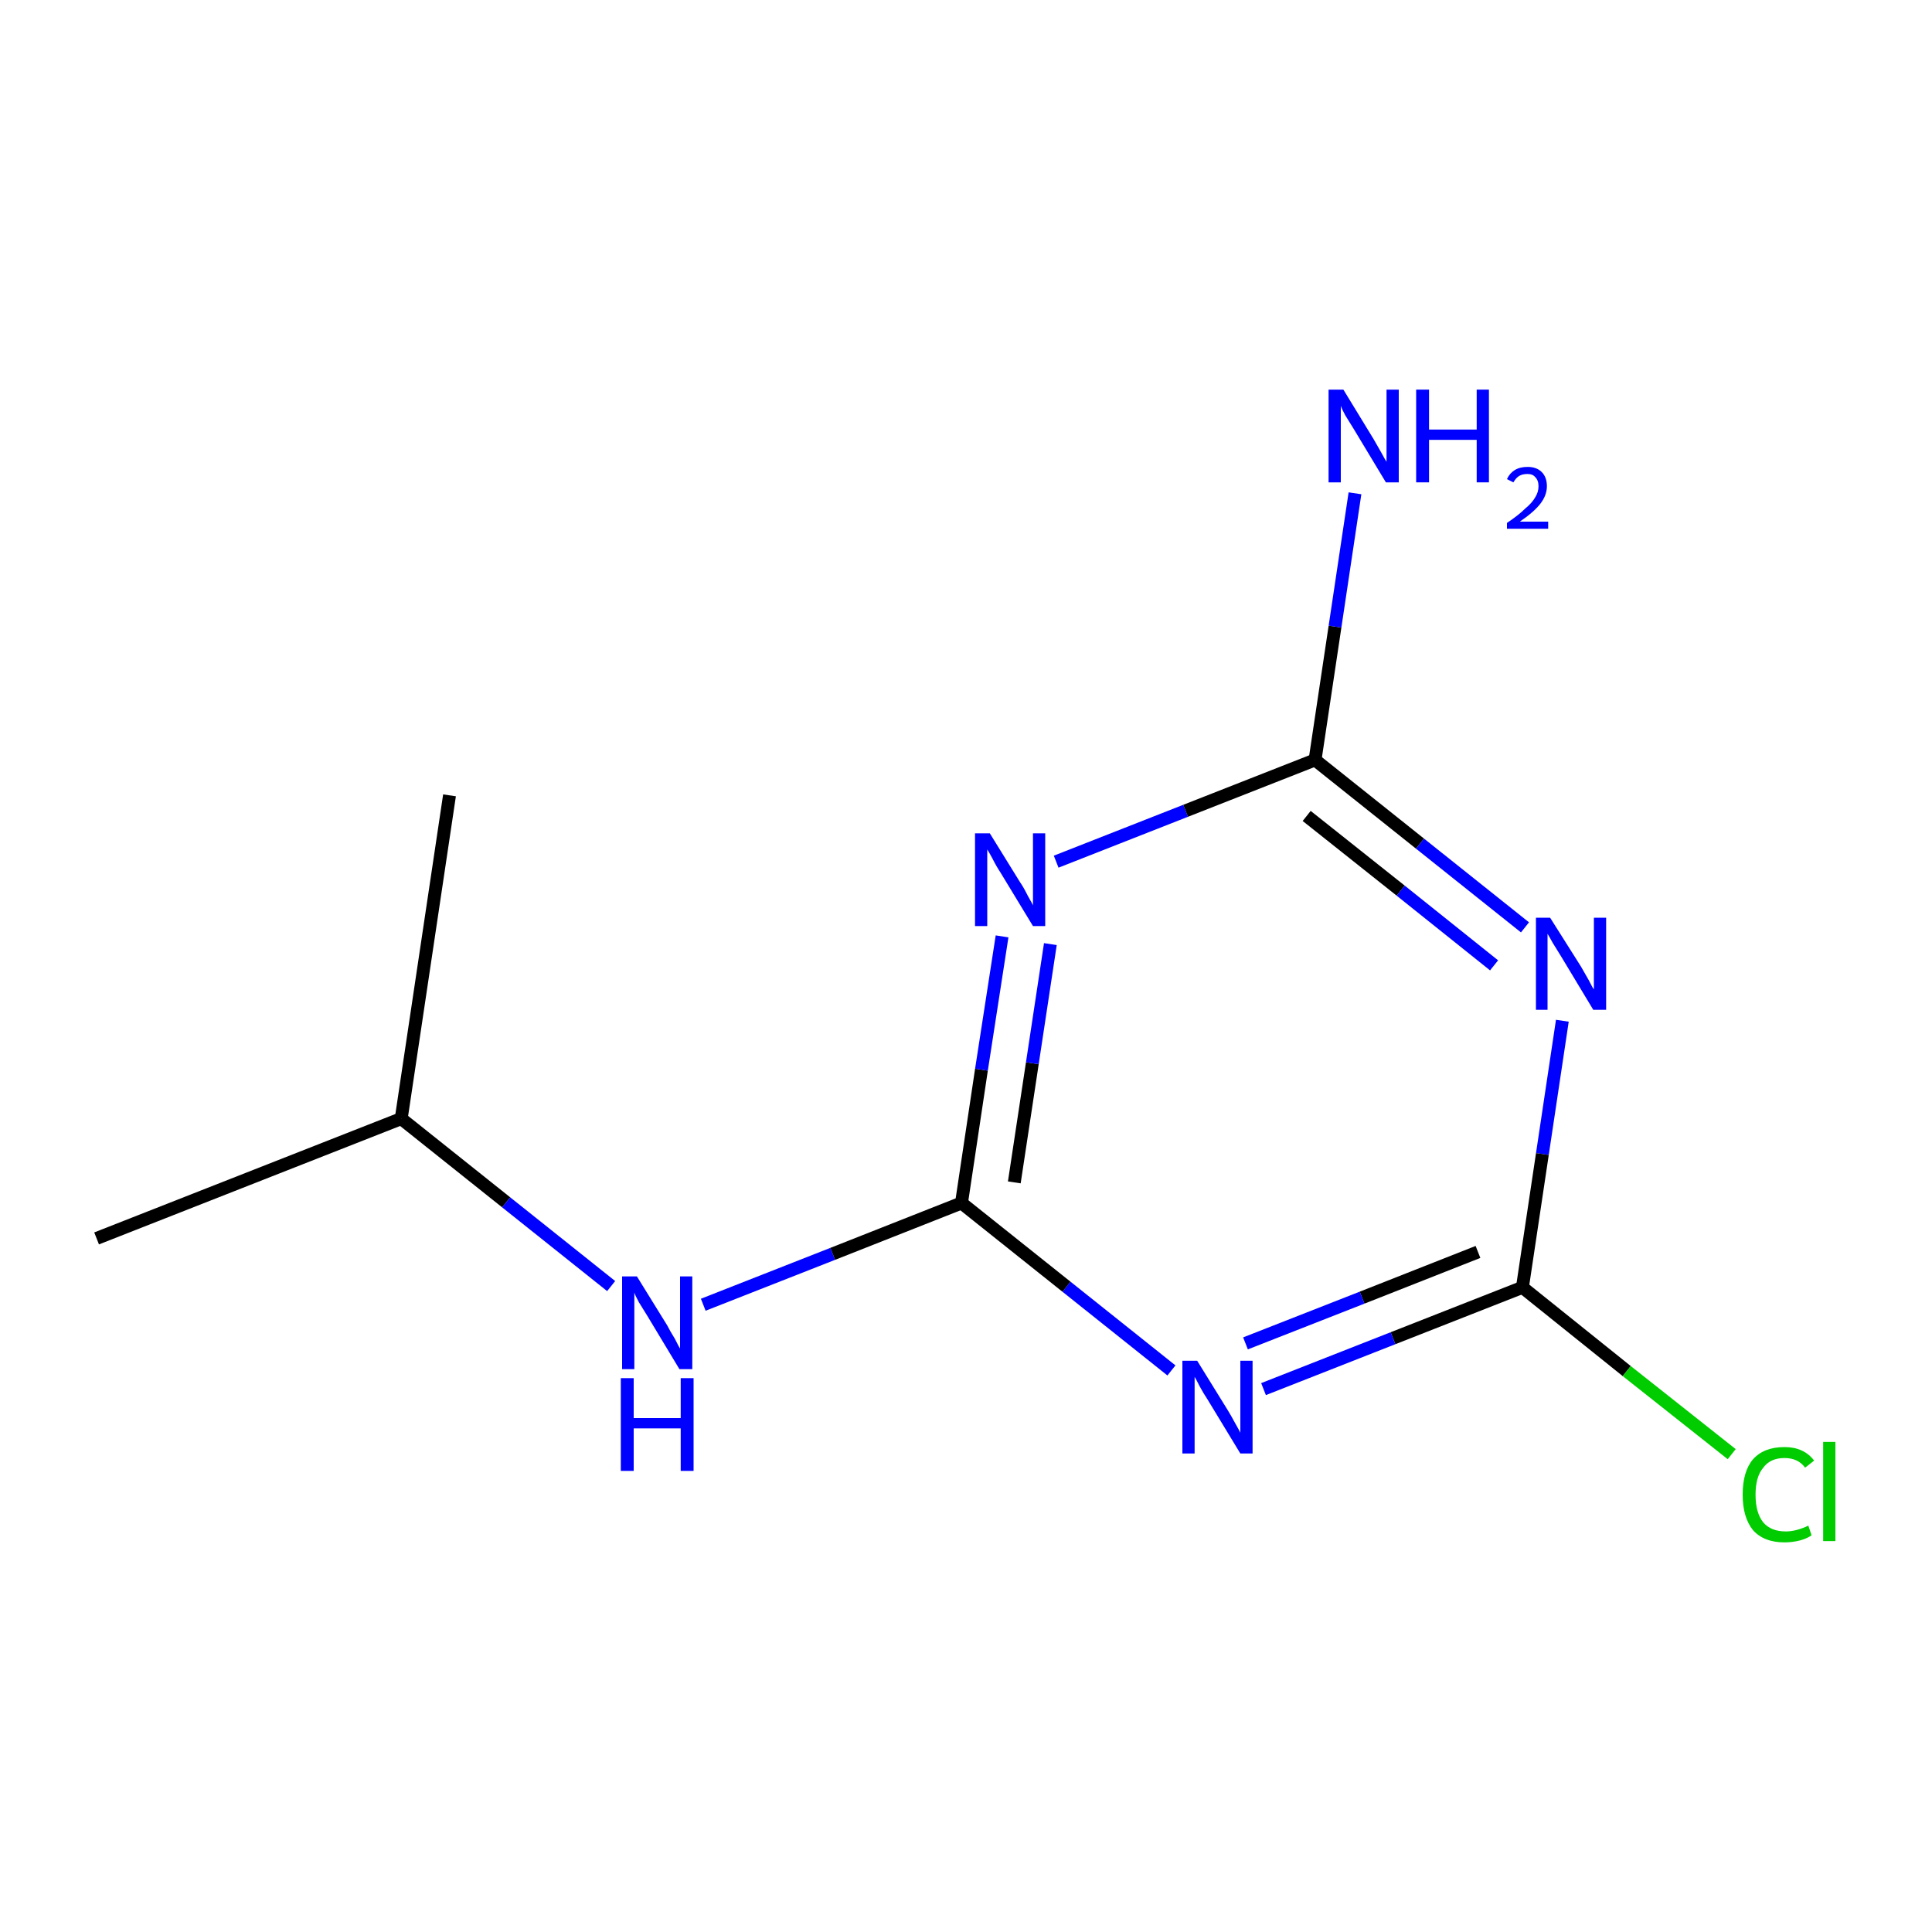 <?xml version='1.0' encoding='iso-8859-1'?>
<svg version='1.1' baseProfile='full'
              xmlns='http://www.w3.org/2000/svg'
                      xmlns:rdkit='http://www.rdkit.org/xml'
                      xmlns:xlink='http://www.w3.org/1999/xlink'
                  xml:space='preserve'
width='300px' height='300px' viewBox='0 0 300 300'>
<!-- END OF HEADER -->
<rect style='opacity:1.0;fill:#FFFFFF;stroke:none' width='300.0' height='300.0' x='0.0' y='0.0'> </rect>
<path class='bond-0 atom-0 atom-1' d='M 15.0,192.3 L 62.3,173.7' style='fill:none;fill-rule:evenodd;stroke:#000000;stroke-width:2.0px;stroke-linecap:butt;stroke-linejoin:miter;stroke-opacity:1' />
<path class='bond-1 atom-1 atom-2' d='M 62.3,173.7 L 69.8,123.5' style='fill:none;fill-rule:evenodd;stroke:#000000;stroke-width:2.0px;stroke-linecap:butt;stroke-linejoin:miter;stroke-opacity:1' />
<path class='bond-2 atom-1 atom-3' d='M 62.3,173.7 L 78.6,186.7' style='fill:none;fill-rule:evenodd;stroke:#000000;stroke-width:2.0px;stroke-linecap:butt;stroke-linejoin:miter;stroke-opacity:1' />
<path class='bond-2 atom-1 atom-3' d='M 78.6,186.7 L 94.9,199.7' style='fill:none;fill-rule:evenodd;stroke:#0000FF;stroke-width:2.0px;stroke-linecap:butt;stroke-linejoin:miter;stroke-opacity:1' />
<path class='bond-3 atom-3 atom-4' d='M 109.2,202.6 L 129.3,194.7' style='fill:none;fill-rule:evenodd;stroke:#0000FF;stroke-width:2.0px;stroke-linecap:butt;stroke-linejoin:miter;stroke-opacity:1' />
<path class='bond-3 atom-3 atom-4' d='M 129.3,194.7 L 149.3,186.8' style='fill:none;fill-rule:evenodd;stroke:#000000;stroke-width:2.0px;stroke-linecap:butt;stroke-linejoin:miter;stroke-opacity:1' />
<path class='bond-4 atom-4 atom-5' d='M 149.3,186.8 L 152.4,166.1' style='fill:none;fill-rule:evenodd;stroke:#000000;stroke-width:2.0px;stroke-linecap:butt;stroke-linejoin:miter;stroke-opacity:1' />
<path class='bond-4 atom-4 atom-5' d='M 152.4,166.1 L 155.6,145.4' style='fill:none;fill-rule:evenodd;stroke:#0000FF;stroke-width:2.0px;stroke-linecap:butt;stroke-linejoin:miter;stroke-opacity:1' />
<path class='bond-4 atom-4 atom-5' d='M 157.5,183.6 L 160.3,165.1' style='fill:none;fill-rule:evenodd;stroke:#000000;stroke-width:2.0px;stroke-linecap:butt;stroke-linejoin:miter;stroke-opacity:1' />
<path class='bond-4 atom-4 atom-5' d='M 160.3,165.1 L 163.1,146.6' style='fill:none;fill-rule:evenodd;stroke:#0000FF;stroke-width:2.0px;stroke-linecap:butt;stroke-linejoin:miter;stroke-opacity:1' />
<path class='bond-5 atom-5 atom-6' d='M 164.0,133.8 L 184.1,125.9' style='fill:none;fill-rule:evenodd;stroke:#0000FF;stroke-width:2.0px;stroke-linecap:butt;stroke-linejoin:miter;stroke-opacity:1' />
<path class='bond-5 atom-5 atom-6' d='M 184.1,125.9 L 204.2,118.0' style='fill:none;fill-rule:evenodd;stroke:#000000;stroke-width:2.0px;stroke-linecap:butt;stroke-linejoin:miter;stroke-opacity:1' />
<path class='bond-6 atom-6 atom-7' d='M 204.2,118.0 L 207.3,97.3' style='fill:none;fill-rule:evenodd;stroke:#000000;stroke-width:2.0px;stroke-linecap:butt;stroke-linejoin:miter;stroke-opacity:1' />
<path class='bond-6 atom-6 atom-7' d='M 207.3,97.3 L 210.4,76.6' style='fill:none;fill-rule:evenodd;stroke:#0000FF;stroke-width:2.0px;stroke-linecap:butt;stroke-linejoin:miter;stroke-opacity:1' />
<path class='bond-7 atom-6 atom-8' d='M 204.2,118.0 L 220.5,131.0' style='fill:none;fill-rule:evenodd;stroke:#000000;stroke-width:2.0px;stroke-linecap:butt;stroke-linejoin:miter;stroke-opacity:1' />
<path class='bond-7 atom-6 atom-8' d='M 220.5,131.0 L 236.8,144.0' style='fill:none;fill-rule:evenodd;stroke:#0000FF;stroke-width:2.0px;stroke-linecap:butt;stroke-linejoin:miter;stroke-opacity:1' />
<path class='bond-7 atom-6 atom-8' d='M 202.9,126.7 L 217.5,138.3' style='fill:none;fill-rule:evenodd;stroke:#000000;stroke-width:2.0px;stroke-linecap:butt;stroke-linejoin:miter;stroke-opacity:1' />
<path class='bond-7 atom-6 atom-8' d='M 217.5,138.3 L 232.0,149.9' style='fill:none;fill-rule:evenodd;stroke:#0000FF;stroke-width:2.0px;stroke-linecap:butt;stroke-linejoin:miter;stroke-opacity:1' />
<path class='bond-8 atom-8 atom-9' d='M 242.6,158.5 L 239.5,179.2' style='fill:none;fill-rule:evenodd;stroke:#0000FF;stroke-width:2.0px;stroke-linecap:butt;stroke-linejoin:miter;stroke-opacity:1' />
<path class='bond-8 atom-8 atom-9' d='M 239.5,179.2 L 236.4,199.9' style='fill:none;fill-rule:evenodd;stroke:#000000;stroke-width:2.0px;stroke-linecap:butt;stroke-linejoin:miter;stroke-opacity:1' />
<path class='bond-9 atom-9 atom-10' d='M 236.4,199.9 L 252.6,212.9' style='fill:none;fill-rule:evenodd;stroke:#000000;stroke-width:2.0px;stroke-linecap:butt;stroke-linejoin:miter;stroke-opacity:1' />
<path class='bond-9 atom-9 atom-10' d='M 252.6,212.9 L 268.9,225.8' style='fill:none;fill-rule:evenodd;stroke:#00CC00;stroke-width:2.0px;stroke-linecap:butt;stroke-linejoin:miter;stroke-opacity:1' />
<path class='bond-10 atom-9 atom-11' d='M 236.4,199.9 L 216.3,207.8' style='fill:none;fill-rule:evenodd;stroke:#000000;stroke-width:2.0px;stroke-linecap:butt;stroke-linejoin:miter;stroke-opacity:1' />
<path class='bond-10 atom-9 atom-11' d='M 216.3,207.8 L 196.2,215.7' style='fill:none;fill-rule:evenodd;stroke:#0000FF;stroke-width:2.0px;stroke-linecap:butt;stroke-linejoin:miter;stroke-opacity:1' />
<path class='bond-10 atom-9 atom-11' d='M 229.5,194.4 L 211.5,201.5' style='fill:none;fill-rule:evenodd;stroke:#000000;stroke-width:2.0px;stroke-linecap:butt;stroke-linejoin:miter;stroke-opacity:1' />
<path class='bond-10 atom-9 atom-11' d='M 211.5,201.5 L 193.4,208.6' style='fill:none;fill-rule:evenodd;stroke:#0000FF;stroke-width:2.0px;stroke-linecap:butt;stroke-linejoin:miter;stroke-opacity:1' />
<path class='bond-11 atom-11 atom-4' d='M 181.9,212.8 L 165.6,199.8' style='fill:none;fill-rule:evenodd;stroke:#0000FF;stroke-width:2.0px;stroke-linecap:butt;stroke-linejoin:miter;stroke-opacity:1' />
<path class='bond-11 atom-11 atom-4' d='M 165.6,199.8 L 149.3,186.8' style='fill:none;fill-rule:evenodd;stroke:#000000;stroke-width:2.0px;stroke-linecap:butt;stroke-linejoin:miter;stroke-opacity:1' />
<path class='atom-3' d='M 98.9 198.2
L 103.6 205.8
Q 104.0 206.6, 104.8 207.9
Q 105.5 209.3, 105.6 209.4
L 105.6 198.2
L 107.5 198.2
L 107.5 212.6
L 105.5 212.6
L 100.5 204.3
Q 99.9 203.3, 99.2 202.2
Q 98.6 201.1, 98.5 200.7
L 98.5 212.6
L 96.6 212.6
L 96.6 198.2
L 98.9 198.2
' fill='#0000FF'/>
<path class='atom-3' d='M 96.4 214.0
L 98.4 214.0
L 98.4 220.2
L 105.7 220.2
L 105.7 214.0
L 107.7 214.0
L 107.7 228.4
L 105.7 228.4
L 105.7 221.8
L 98.4 221.8
L 98.4 228.4
L 96.4 228.4
L 96.4 214.0
' fill='#0000FF'/>
<path class='atom-5' d='M 153.7 129.4
L 158.4 137.0
Q 158.9 137.7, 159.6 139.1
Q 160.4 140.5, 160.4 140.6
L 160.4 129.4
L 162.3 129.4
L 162.3 143.8
L 160.4 143.8
L 155.3 135.4
Q 154.7 134.5, 154.1 133.3
Q 153.5 132.2, 153.3 131.9
L 153.3 143.8
L 151.4 143.8
L 151.4 129.4
L 153.7 129.4
' fill='#0000FF'/>
<path class='atom-7' d='M 208.6 60.5
L 213.3 68.2
Q 213.7 68.9, 214.5 70.3
Q 215.2 71.6, 215.3 71.7
L 215.3 60.5
L 217.2 60.5
L 217.2 74.9
L 215.2 74.9
L 210.2 66.6
Q 209.6 65.6, 208.9 64.5
Q 208.3 63.4, 208.2 63.0
L 208.2 74.9
L 206.3 74.9
L 206.3 60.5
L 208.6 60.5
' fill='#0000FF'/>
<path class='atom-7' d='M 219.9 60.5
L 221.9 60.5
L 221.9 66.7
L 229.3 66.7
L 229.3 60.5
L 231.2 60.5
L 231.2 74.9
L 229.3 74.9
L 229.3 68.3
L 221.9 68.3
L 221.9 74.9
L 219.9 74.9
L 219.9 60.5
' fill='#0000FF'/>
<path class='atom-7' d='M 234.0 74.4
Q 234.4 73.5, 235.2 73.0
Q 236.0 72.5, 237.2 72.5
Q 238.6 72.5, 239.4 73.3
Q 240.2 74.1, 240.2 75.5
Q 240.2 76.9, 239.2 78.2
Q 238.2 79.5, 236.0 81.0
L 240.4 81.0
L 240.4 82.1
L 234.0 82.1
L 234.0 81.2
Q 235.8 80.0, 236.8 79.0
Q 237.9 78.1, 238.4 77.2
Q 238.9 76.4, 238.9 75.5
Q 238.9 74.6, 238.4 74.1
Q 238.0 73.6, 237.2 73.6
Q 236.4 73.6, 235.9 73.9
Q 235.4 74.2, 235.0 74.9
L 234.0 74.4
' fill='#0000FF'/>
<path class='atom-8' d='M 240.7 142.5
L 245.5 150.1
Q 245.9 150.8, 246.7 152.2
Q 247.4 153.6, 247.5 153.6
L 247.5 142.5
L 249.4 142.5
L 249.4 156.8
L 247.4 156.8
L 242.4 148.5
Q 241.8 147.5, 241.1 146.4
Q 240.5 145.3, 240.3 145.0
L 240.3 156.8
L 238.5 156.8
L 238.5 142.5
L 240.7 142.5
' fill='#0000FF'/>
<path class='atom-10' d='M 270.6 232.1
Q 270.6 228.5, 272.2 226.6
Q 273.9 224.7, 277.1 224.7
Q 280.1 224.7, 281.7 226.8
L 280.3 227.9
Q 279.2 226.4, 277.1 226.4
Q 274.9 226.4, 273.8 227.9
Q 272.6 229.3, 272.6 232.1
Q 272.6 234.9, 273.8 236.4
Q 275.0 237.8, 277.3 237.8
Q 278.9 237.8, 280.8 236.9
L 281.3 238.4
Q 280.6 238.9, 279.5 239.2
Q 278.3 239.5, 277.1 239.5
Q 273.9 239.5, 272.2 237.6
Q 270.6 235.6, 270.6 232.1
' fill='#00CC00'/>
<path class='atom-10' d='M 283.1 223.9
L 285.0 223.9
L 285.0 239.3
L 283.1 239.3
L 283.1 223.9
' fill='#00CC00'/>
<path class='atom-11' d='M 185.9 211.3
L 190.6 218.9
Q 191.1 219.7, 191.8 221.0
Q 192.6 222.4, 192.6 222.5
L 192.6 211.3
L 194.5 211.3
L 194.5 225.7
L 192.6 225.7
L 187.5 217.3
Q 186.9 216.4, 186.3 215.3
Q 185.7 214.1, 185.5 213.8
L 185.5 225.7
L 183.6 225.7
L 183.6 211.3
L 185.9 211.3
' fill='#0000FF'/>
</svg>
